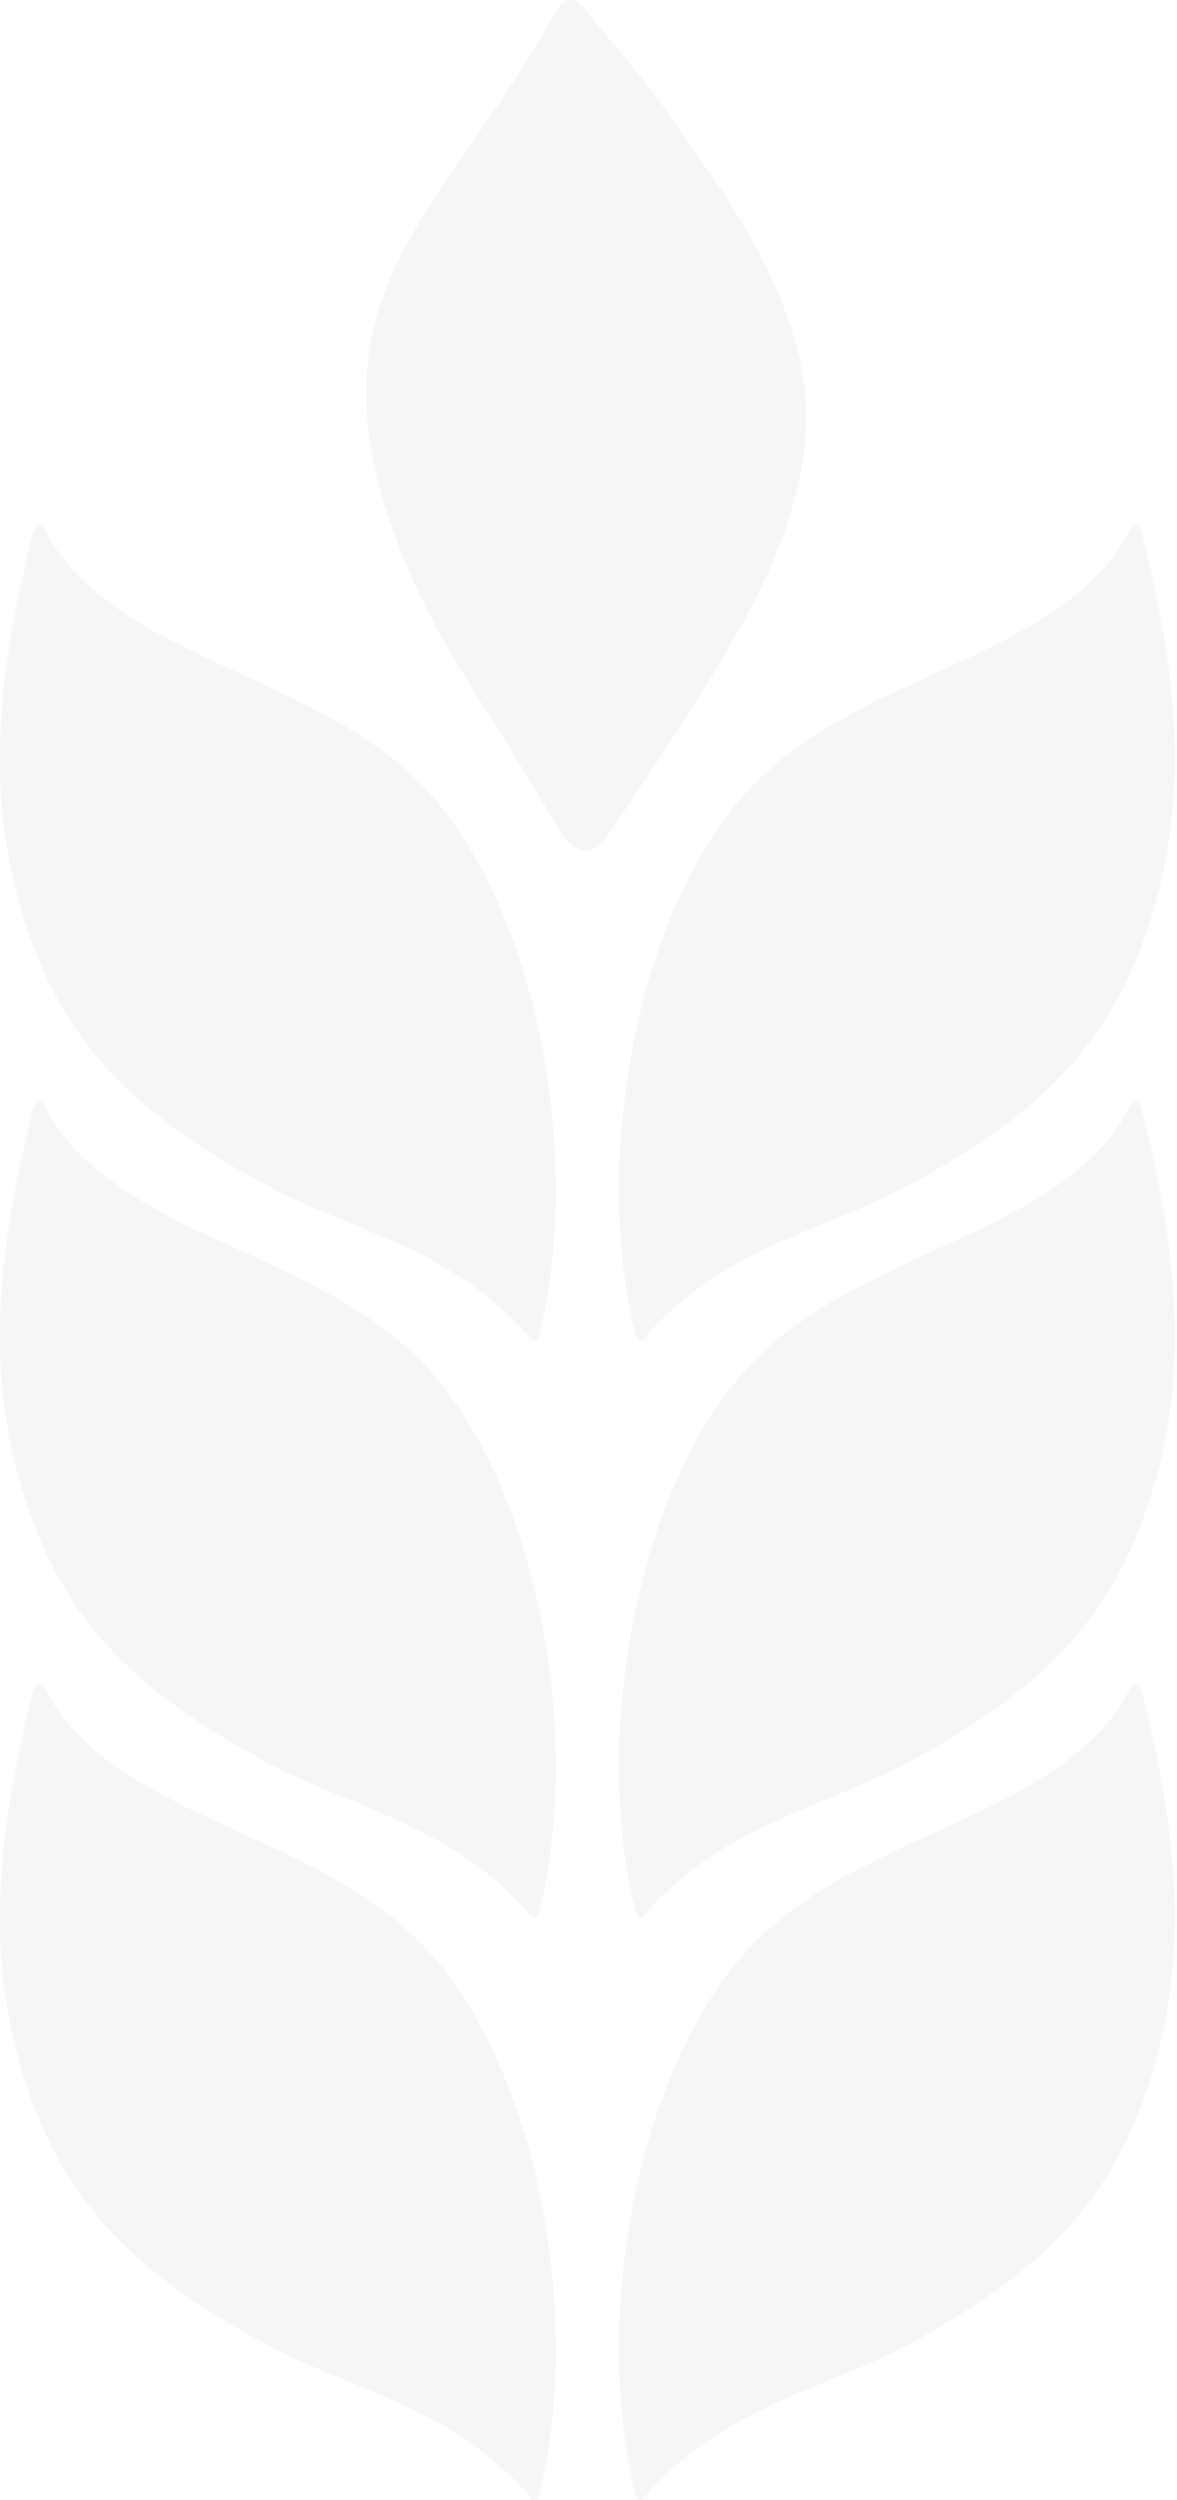 <svg xmlns="http://www.w3.org/2000/svg" xmlns:xlink="http://www.w3.org/1999/xlink" width="452" height="960" viewBox="0 0 452 960"><defs><path id="a" d="M334.92 3151.53c10.09 15.67 22.08 35.69 29.92 48.87 6.12 8.6 12.33 8.7 18.73-1.23 11.79-17.48 30.72-46 41.48-63.96 16.33-27.41 40.08-70.19 31.79-113.5-8.29-43.36-39.23-79.53-48.32-93.99-6.35-10.06-24.08-31.32-34.14-43.11-.48-.56-.98-1.13-1.43-1.69-3.72-4.27-7.04-3.72-9.96.76-.42.83-.92 1.61-1.35 2.44-46.37 81.56-99.97 109.78-55.19 214.06 9.09 21.17 20.15 38.35 28.47 51.35zm-13.37 42.42c-20.82-28.35-50.49-41.63-80.6-55.45-24.89-11.46-59.8-26.63-73.5-53.08-1.21-2.45-3.97-7.84-5.93-.08-13.47 53.98-19.75 104.44.28 157.87 15.66 41.8 42.99 66.33 87.21 90.83 33.52 18.54 72.65 24.31 103.06 59.1 1.93 2.64 3.21 2.19 3.97-.55 14.88-57.5 4.04-145.96-34.49-198.64zm0 221.56c-20.82-28.37-50.49-41.63-80.6-55.5-24.89-11.46-59.8-26.58-73.5-53.11-1.21-2.39-3.97-7.76-5.93-.05-13.47 53.98-19.75 104.49.28 157.87 15.66 41.81 42.99 66.39 87.21 90.82 33.52 18.57 72.65 24.38 103.06 59.12 1.93 2.67 3.21 2.2 3.97-.5 14.88-57.52 4.04-145.99-34.49-198.65zm0 223.54c-20.82-28.4-50.49-41.63-80.6-55.48-24.89-11.45-59.8-26.63-73.5-53.08-1.21-2.4-3.97-7.82-5.93-.05-13.47 53.98-19.75 104.42.28 157.88 15.66 41.78 42.99 66.33 87.21 90.79 33.52 18.59 72.65 24.39 103.06 59.13 1.93 2.64 3.21 2.19 3.97-.55 14.88-57.53 4.04-145.98-34.49-198.64zm71.56-246.46c.83 2.74 2.06 3.19 4.02.55 30.36-34.79 69.54-40.56 103.07-59.1 44.22-24.5 71.57-49.03 87.21-90.83 19.98-53.43 13.7-103.89.25-157.87-1.98-7.76-4.67-2.37-5.87.08-13.78 26.45-48.69 41.62-73.59 53.08-30.11 13.82-59.75 27.1-80.58 55.45-38.55 52.68-49.34 141.14-34.51 198.64zm0 221.57c.83 2.7 2.06 3.17 4.02.5 30.36-34.74 69.54-40.55 103.07-59.12 44.22-24.43 71.57-49.01 87.21-90.82 19.98-53.38 13.7-103.89.25-157.87-1.98-7.71-4.67-2.34-5.87.05-13.78 26.53-48.69 41.65-73.59 53.11-30.11 13.87-59.75 27.13-80.58 55.5-38.55 52.66-49.34 141.13-34.51 198.65zm0 223.53c.83 2.74 2.06 3.19 4.02.55 30.36-34.74 69.54-40.54 103.07-59.13 44.22-24.46 71.57-49.01 87.21-90.79 19.98-53.46 13.7-103.9.25-157.88-1.98-7.77-4.67-2.35-5.87.05-13.78 26.45-48.69 41.63-73.59 53.08-30.11 13.85-59.75 27.08-80.58 55.48-38.55 52.66-49.34 141.11-34.51 198.64z"/></defs><g opacity=".1" transform="translate(-149 -2880)"><use fill="#a8a8a8" xlink:href="#a"/></g></svg>